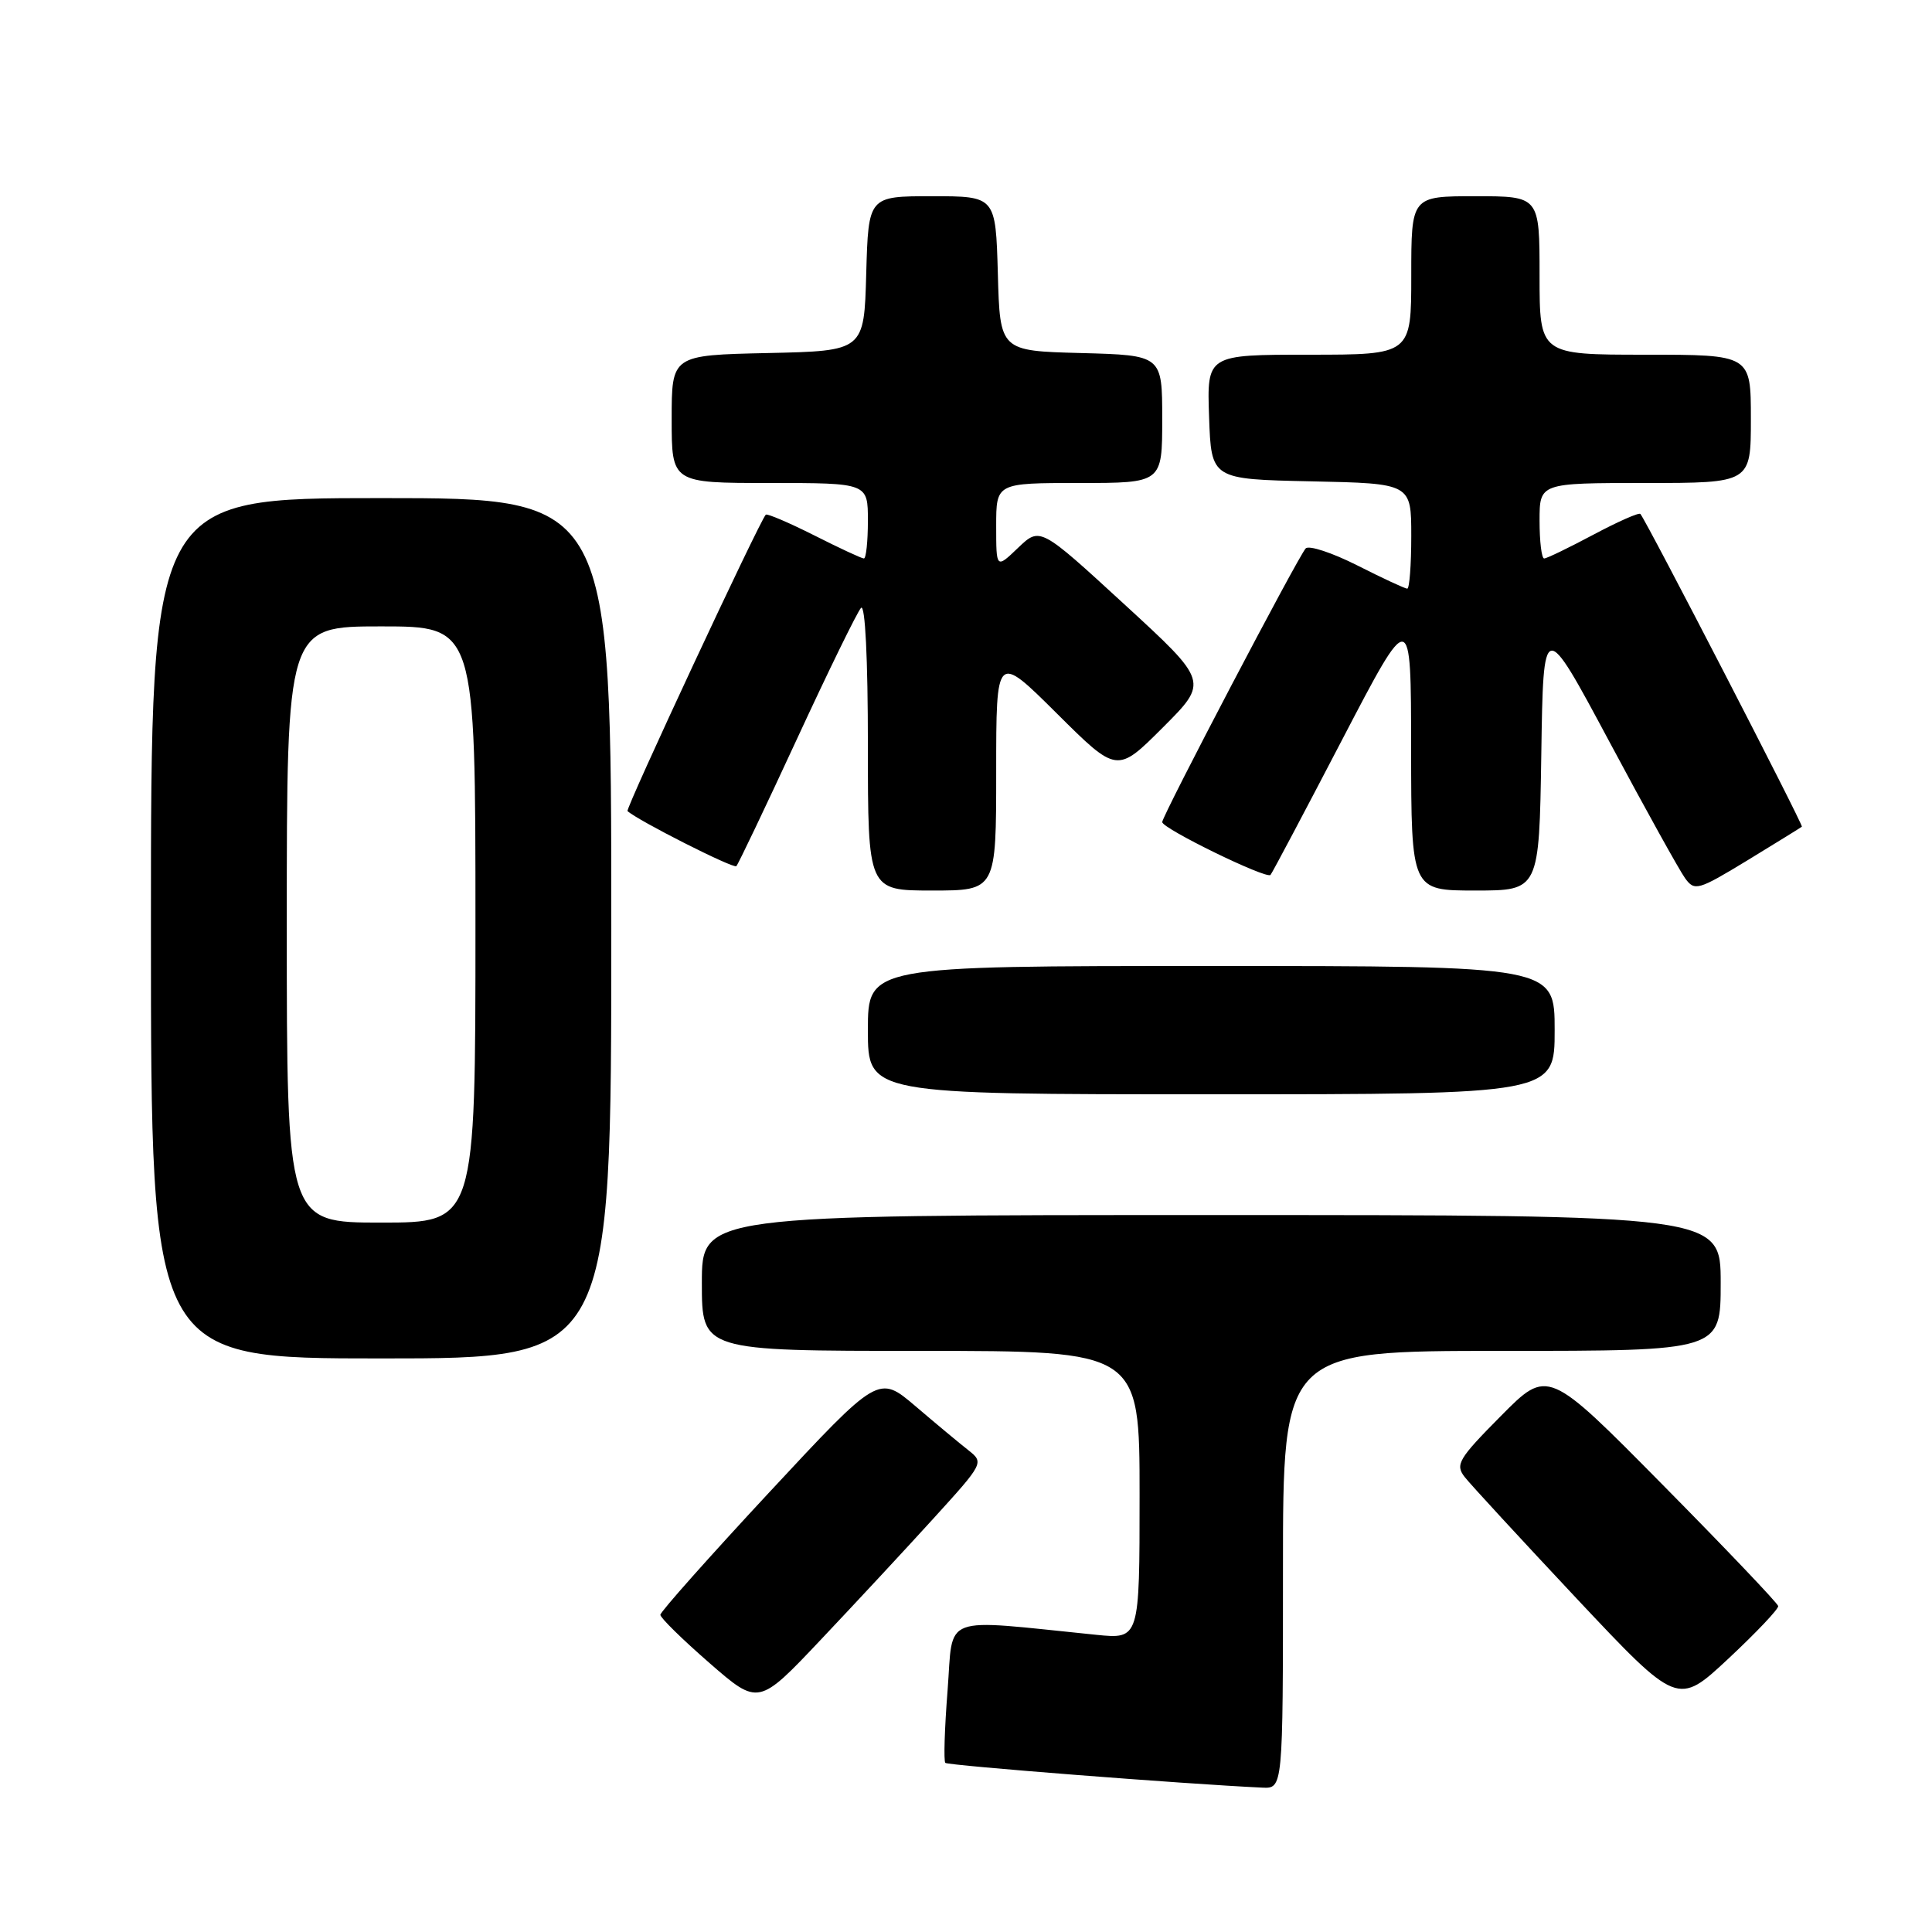 <?xml version="1.0" encoding="UTF-8" standalone="no"?>
<!DOCTYPE svg PUBLIC "-//W3C//DTD SVG 1.1//EN" "http://www.w3.org/Graphics/SVG/1.1/DTD/svg11.dtd" >
<svg xmlns="http://www.w3.org/2000/svg" xmlns:xlink="http://www.w3.org/1999/xlink" version="1.1" viewBox="0 0 256 256">
 <g >
 <path fill="currentColor"
d=" M 170.00 208.00 C 170.00 179.00 170.00 179.00 199.00 179.00 C 228.00 179.00 228.00 179.00 228.00 170.00 C 228.00 161.00 228.00 161.00 160.50 161.00 C 93.00 161.00 93.00 161.00 93.00 170.00 C 93.00 179.00 93.00 179.00 122.00 179.00 C 151.00 179.00 151.00 179.00 151.00 198.10 C 151.00 217.20 151.00 217.20 145.25 216.62 C 124.35 214.51 126.35 213.76 125.56 223.98 C 125.16 229.04 125.03 233.36 125.26 233.59 C 125.61 233.94 157.09 236.40 167.25 236.87 C 170.00 237.00 170.00 237.00 170.00 208.00 Z  M 123.73 201.16 C 130.35 193.88 130.39 193.80 128.31 192.16 C 127.15 191.25 124.00 188.63 121.31 186.33 C 116.42 182.17 116.42 182.17 101.96 197.71 C 94.01 206.26 87.50 213.58 87.50 213.97 C 87.50 214.37 90.42 217.23 94.00 220.35 C 100.50 226.01 100.50 226.01 108.78 217.25 C 113.33 212.44 120.06 205.20 123.73 201.16 Z  M 235.62 212.81 C 235.55 212.43 228.66 205.19 220.30 196.73 C 205.10 181.34 205.10 181.34 198.88 187.62 C 193.26 193.29 192.80 194.06 194.07 195.70 C 194.84 196.69 201.51 203.92 208.88 211.78 C 222.30 226.05 222.30 226.05 229.02 219.78 C 232.72 216.32 235.69 213.19 235.62 212.81 Z  M 81.00 123.00 C 81.00 66.00 81.00 66.00 50.50 66.00 C 20.00 66.00 20.00 66.00 20.00 123.00 C 20.00 180.00 20.00 180.00 50.50 180.00 C 81.00 180.00 81.00 180.00 81.00 123.00 Z  M 206.00 136.50 C 206.00 128.00 206.00 128.00 160.50 128.00 C 115.00 128.00 115.00 128.00 115.00 136.50 C 115.00 145.00 115.00 145.00 160.50 145.00 C 206.00 145.00 206.00 145.00 206.00 136.50 Z  M 132.00 102.27 C 132.00 86.55 132.00 86.55 140.01 94.51 C 148.01 102.47 148.01 102.47 154.08 96.40 C 160.15 90.33 160.15 90.33 148.98 80.07 C 137.81 69.81 137.81 69.81 134.90 72.59 C 132.00 75.37 132.00 75.37 132.00 69.69 C 132.00 64.00 132.00 64.00 143.00 64.00 C 154.00 64.00 154.00 64.00 154.00 55.53 C 154.00 47.07 154.00 47.07 143.25 46.78 C 132.50 46.50 132.50 46.50 132.22 36.25 C 131.93 26.00 131.93 26.00 123.50 26.00 C 115.07 26.00 115.07 26.00 114.78 36.25 C 114.50 46.50 114.50 46.50 101.75 46.78 C 89.00 47.06 89.00 47.06 89.00 55.53 C 89.00 64.00 89.00 64.00 102.00 64.00 C 115.00 64.00 115.00 64.00 115.00 69.00 C 115.00 71.75 114.76 74.00 114.47 74.00 C 114.18 74.00 111.21 72.62 107.87 70.93 C 104.53 69.25 101.65 68.02 101.47 68.20 C 100.65 69.02 82.85 107.18 83.15 107.47 C 84.47 108.70 97.19 115.14 97.57 114.77 C 97.82 114.51 101.44 106.92 105.61 97.90 C 109.78 88.88 113.60 81.07 114.09 80.55 C 114.64 79.98 115.00 87.29 115.00 98.80 C 115.00 118.00 115.00 118.00 123.50 118.00 C 132.00 118.00 132.00 118.00 132.00 102.27 Z  M 204.23 99.96 C 204.50 81.93 204.50 81.93 213.23 98.24 C 218.03 107.22 222.56 115.38 223.29 116.38 C 224.55 118.11 225.01 117.97 231.56 113.99 C 235.38 111.66 238.61 109.66 238.76 109.54 C 238.98 109.35 218.23 69.15 217.36 68.10 C 217.18 67.88 214.38 69.12 211.13 70.85 C 207.88 72.58 204.95 74.00 204.61 74.00 C 204.27 74.00 204.00 71.75 204.00 69.00 C 204.00 64.00 204.00 64.00 218.00 64.00 C 232.00 64.00 232.00 64.00 232.00 55.50 C 232.00 47.00 232.00 47.00 218.00 47.00 C 204.00 47.00 204.00 47.00 204.00 36.50 C 204.00 26.00 204.00 26.00 195.50 26.00 C 187.00 26.00 187.00 26.00 187.00 36.50 C 187.00 47.00 187.00 47.00 173.46 47.00 C 159.92 47.00 159.92 47.00 160.21 55.25 C 160.50 63.50 160.50 63.50 173.75 63.78 C 187.00 64.06 187.00 64.06 187.00 71.03 C 187.00 74.86 186.76 78.00 186.47 78.00 C 186.18 78.00 183.20 76.62 179.85 74.92 C 176.50 73.23 173.42 72.22 173.01 72.67 C 171.96 73.84 154.00 108.09 154.00 108.93 C 154.00 109.78 167.82 116.53 168.35 115.93 C 168.56 115.70 172.84 107.62 177.85 98.00 C 186.97 80.50 186.97 80.50 186.98 99.25 C 187.00 118.00 187.00 118.00 195.48 118.00 C 203.95 118.00 203.95 118.00 204.23 99.96 Z  M 38.00 122.50 C 38.00 83.00 38.00 83.00 50.50 83.00 C 63.00 83.00 63.00 83.00 63.00 122.50 C 63.00 162.00 63.00 162.00 50.50 162.00 C 38.00 162.00 38.00 162.00 38.00 122.50 Z "/>
</g>
</svg>